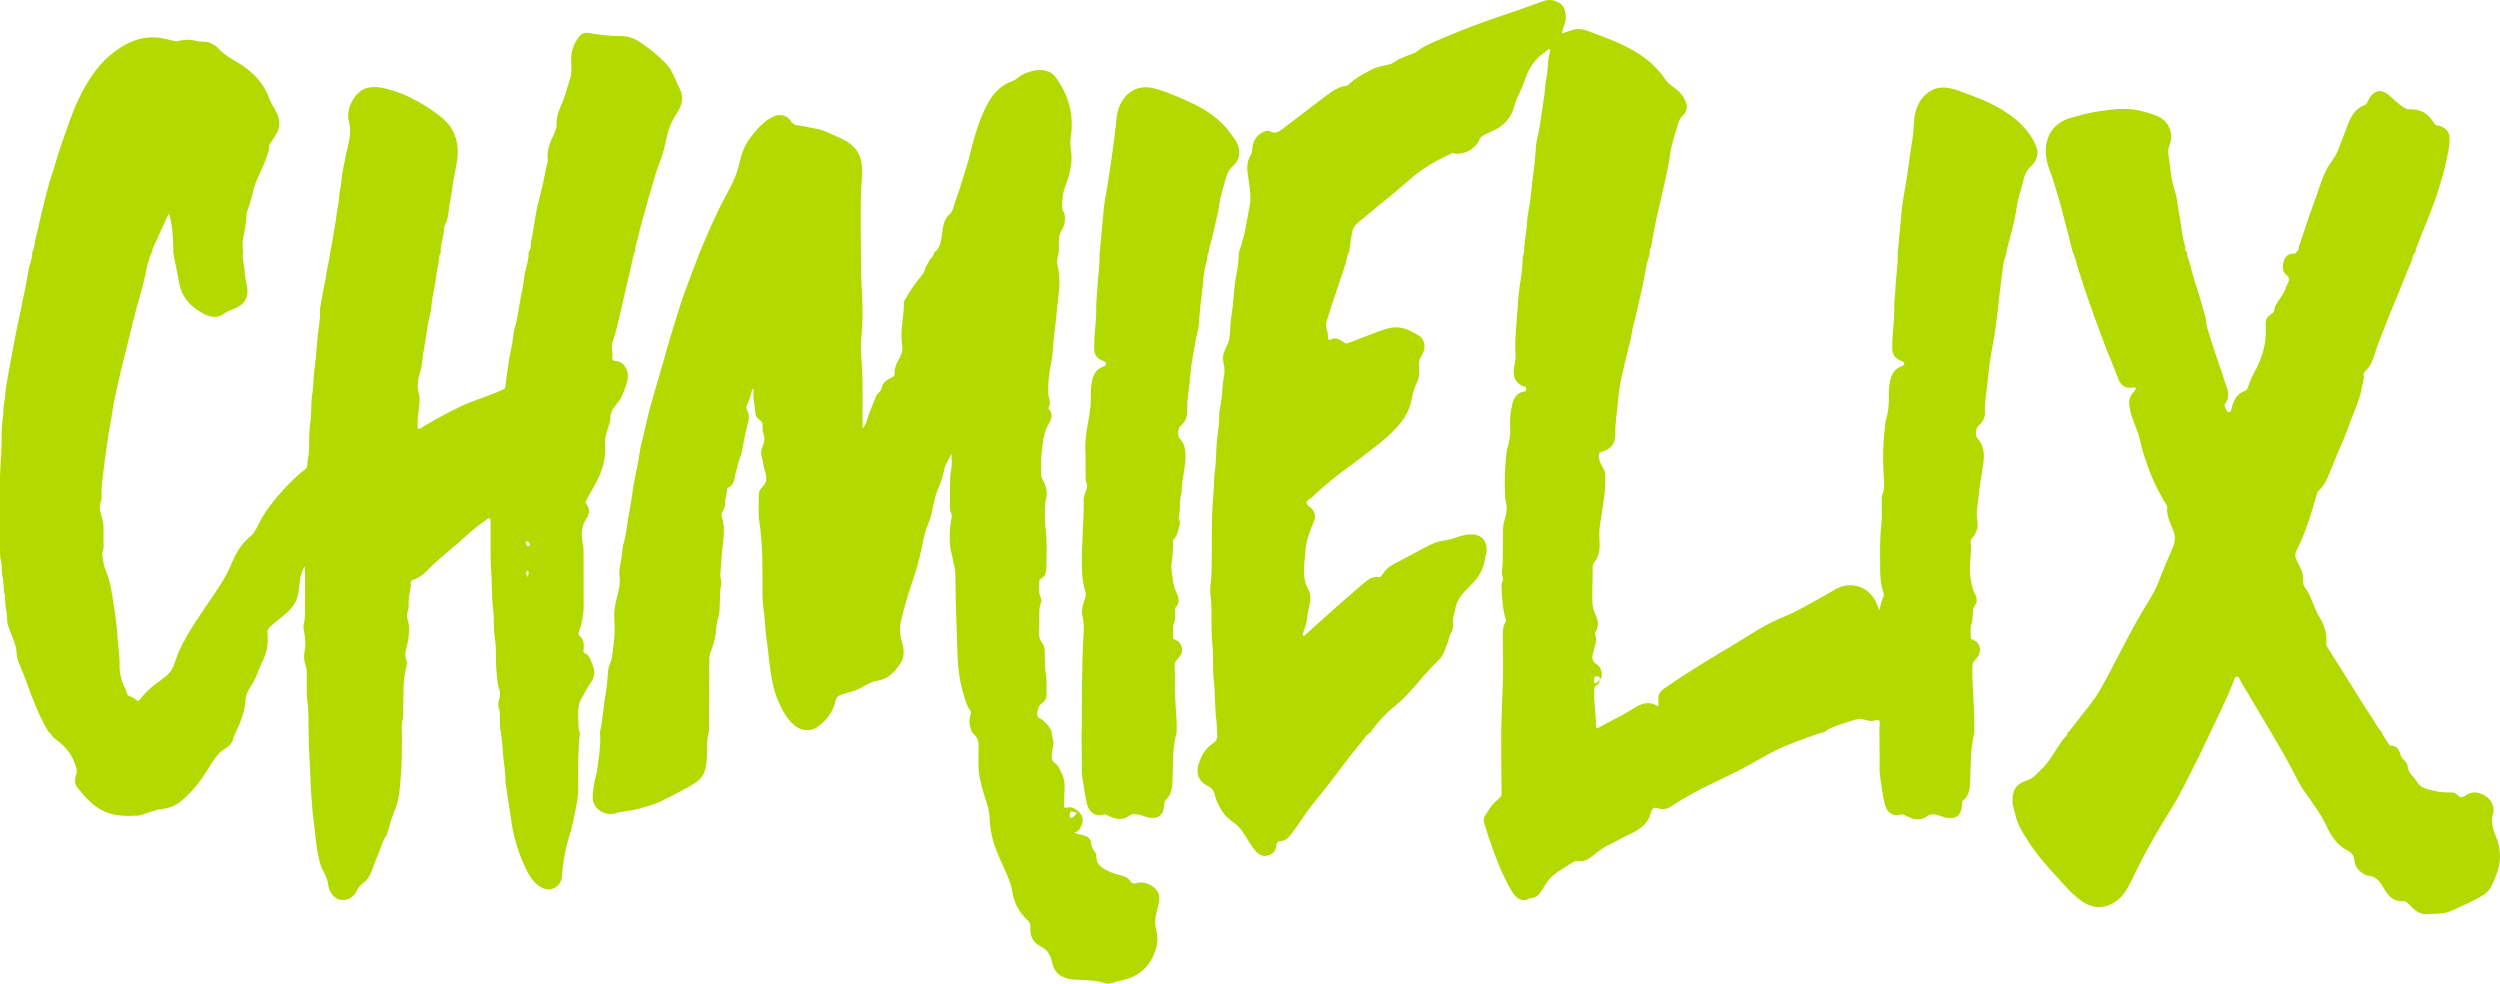 <svg width="122" height="48" viewBox="0 0 122 48" fill="none" xmlns="http://www.w3.org/2000/svg">
<g clip-path="url(#clip0_614_96)">
<path d="M60.47 12.303C60.555 12.007 60.653 11.714 60.724 11.416C60.822 10.996 60.873 10.568 60.966 10.145C61.066 9.7 61 9.253 60.937 8.801C60.88 8.393 60.773 7.958 61.044 7.554C61.142 7.41 61.091 7.2 61.152 7.017C61.257 6.706 61.45 6.508 61.741 6.401C61.809 6.374 61.912 6.374 61.975 6.408C62.208 6.535 62.383 6.452 62.572 6.306C63.224 5.8 63.887 5.304 64.544 4.803C64.825 4.59 65.099 4.367 65.439 4.243C65.495 4.223 65.546 4.199 65.602 4.204C65.727 4.214 65.795 4.148 65.883 4.062C66.172 3.786 66.538 3.617 66.885 3.422C67.164 3.263 67.474 3.211 67.785 3.148C67.963 3.111 68.107 2.967 68.276 2.884C68.533 2.757 68.811 2.684 69.07 2.561C69.183 2.508 69.254 2.422 69.351 2.363C69.821 2.082 70.331 1.894 70.83 1.684C71.416 1.437 72.013 1.215 72.609 1C73.223 0.777 73.851 0.589 74.462 0.359C74.75 0.252 75.041 0.152 75.329 0.049C75.627 -0.056 75.943 0.012 76.197 0.213C76.388 0.362 76.463 0.858 76.375 1.095C76.312 1.264 76.27 1.437 76.209 1.638C76.424 1.567 76.6 1.501 76.781 1.449C77.035 1.374 77.292 1.435 77.522 1.523C78.074 1.738 78.634 1.931 79.171 2.185C79.99 2.574 80.713 3.067 81.232 3.832C81.356 4.016 81.535 4.165 81.72 4.294C82.001 4.495 82.212 4.754 82.302 5.084C82.356 5.284 82.27 5.506 82.129 5.631C81.916 5.819 81.889 6.066 81.811 6.298C81.713 6.592 81.632 6.89 81.561 7.188C81.52 7.359 81.5 7.54 81.474 7.713C81.4 8.205 81.281 8.686 81.178 9.17C81.07 9.671 80.938 10.169 80.833 10.673C80.74 11.118 80.65 11.563 80.582 12.01C80.567 12.108 80.474 12.186 80.511 12.293C80.498 12.372 80.498 12.455 80.469 12.528C80.352 12.841 80.31 13.173 80.249 13.496C80.186 13.831 80.11 14.165 80.034 14.493C79.934 14.933 79.843 15.375 79.724 15.81C79.638 16.123 79.614 16.456 79.526 16.768C79.406 17.196 79.316 17.631 79.21 18.064C79.083 18.579 78.99 19.11 78.951 19.64C78.912 20.141 78.814 20.637 78.829 21.145C78.846 21.666 78.597 21.935 78.142 22.055C78.042 22.081 78.023 22.133 78.023 22.265C78.023 22.524 78.167 22.7 78.267 22.9C78.287 22.937 78.314 22.969 78.318 23.015C78.372 23.609 78.304 24.196 78.206 24.775C78.155 25.068 78.128 25.366 78.076 25.66C78.023 25.955 78.057 26.266 78.062 26.571C78.067 26.869 78.018 27.145 77.835 27.395C77.783 27.466 77.717 27.551 77.72 27.661C77.737 28.255 77.683 28.849 77.712 29.445C77.722 29.629 77.773 29.8 77.844 29.959C77.976 30.252 78.047 30.533 77.866 30.829C77.852 30.851 77.822 30.882 77.827 30.897C77.981 31.261 77.79 31.591 77.727 31.931C77.68 32.168 77.722 32.302 77.927 32.425C78.172 32.569 78.25 33.011 78.062 33.194C78.057 33.123 78.113 33.021 77.981 33.016C77.92 33.016 77.82 32.969 77.805 33.08C77.793 33.167 77.759 33.285 77.832 33.343C77.888 33.388 77.942 33.287 77.991 33.241C78.01 33.221 78.037 33.212 78.062 33.197C78.064 33.317 78.005 33.4 77.905 33.453C77.825 33.497 77.803 33.559 77.8 33.649C77.769 34.25 77.881 34.844 77.881 35.443C77.881 35.531 77.913 35.568 78.001 35.516C78.536 35.203 79.108 34.961 79.628 34.624C80.027 34.365 80.442 34.155 80.929 34.477C80.929 34.355 80.938 34.255 80.929 34.155C80.899 33.903 81.016 33.73 81.212 33.598C81.574 33.353 81.933 33.102 82.302 32.869C82.947 32.464 83.59 32.058 84.248 31.677C85.162 31.144 86.017 30.516 87.009 30.117C87.728 29.827 88.39 29.413 89.072 29.047C89.439 28.849 89.769 28.57 90.233 28.561C90.668 28.551 91.015 28.695 91.293 29.003C91.494 29.223 91.616 29.497 91.709 29.785C91.758 29.555 91.814 29.338 91.907 29.13C91.936 29.064 91.927 28.969 91.902 28.895C91.797 28.566 91.755 28.226 91.753 27.886C91.748 27.128 91.726 26.371 91.809 25.613C91.853 25.212 91.824 24.802 91.826 24.396C91.826 24.33 91.819 24.259 91.841 24.203C91.929 23.973 91.963 23.758 91.941 23.497C91.868 22.531 91.887 21.563 92.01 20.601C92.01 20.586 92.012 20.571 92.017 20.556C92.12 20.229 92.173 19.894 92.176 19.547C92.178 19.22 92.161 18.895 92.242 18.562C92.322 18.235 92.459 18.003 92.772 17.885C92.853 17.856 92.933 17.819 92.928 17.739C92.926 17.673 92.85 17.636 92.777 17.609C92.469 17.489 92.342 17.301 92.34 16.961C92.335 16.289 92.459 15.624 92.44 14.952C92.432 14.681 92.486 14.405 92.493 14.141C92.511 13.528 92.638 12.921 92.606 12.308C92.667 11.932 92.674 11.548 92.718 11.172C92.777 10.668 92.794 10.157 92.885 9.659C92.985 9.099 93.08 8.539 93.153 7.975C93.205 7.581 93.256 7.183 93.327 6.792C93.408 6.347 93.359 5.893 93.478 5.453C93.647 4.834 94.158 4.196 94.969 4.28C95.424 4.326 95.822 4.521 96.238 4.671C96.79 4.871 97.33 5.113 97.824 5.433C98.489 5.866 99.068 6.396 99.368 7.149C99.51 7.501 99.386 7.87 99.105 8.117C98.838 8.354 98.779 8.654 98.699 8.962C98.623 9.253 98.537 9.541 98.462 9.832C98.415 10.011 98.408 10.196 98.374 10.377C98.254 11.001 98.088 11.611 97.924 12.223C97.917 12.249 97.924 12.279 97.924 12.308C97.868 12.511 97.785 12.711 97.758 12.919C97.699 13.379 97.633 13.84 97.584 14.3C97.533 14.806 97.477 15.307 97.411 15.813C97.342 16.343 97.24 16.864 97.149 17.389C97.069 17.851 97.022 18.323 96.976 18.792C96.932 19.227 96.839 19.66 96.866 20.102C96.883 20.376 96.768 20.596 96.553 20.769C96.416 20.881 96.372 21.256 96.497 21.39C96.905 21.827 96.832 22.37 96.746 22.861C96.663 23.35 96.597 23.846 96.543 24.337C96.504 24.701 96.421 25.073 96.497 25.459C96.546 25.706 96.463 25.975 96.289 26.197C96.238 26.263 96.159 26.332 96.172 26.442C96.24 27.006 96.067 27.563 96.152 28.135C96.199 28.448 96.245 28.746 96.397 29.027C96.48 29.181 96.494 29.396 96.404 29.502C96.248 29.682 96.287 29.87 96.269 30.064C96.26 30.198 96.245 30.328 96.201 30.462C96.133 30.672 96.172 30.907 96.177 31.132C96.177 31.173 96.201 31.19 96.243 31.205C96.717 31.361 96.722 31.882 96.387 32.2C96.282 32.3 96.26 32.383 96.255 32.508C96.223 33.497 96.37 34.485 96.345 35.475C96.345 35.56 96.35 35.648 96.353 35.736C96.147 36.523 96.181 37.33 96.145 38.131C96.13 38.451 96.108 38.816 95.805 39.055C95.742 39.106 95.739 39.204 95.737 39.295C95.72 39.867 95.35 40.003 94.908 39.891C94.805 39.864 94.71 39.813 94.608 39.788C94.424 39.742 94.246 39.686 94.06 39.822C93.698 40.091 93.327 39.981 92.977 39.791C92.887 39.742 92.816 39.737 92.738 39.757C92.366 39.859 92.078 39.639 91.983 39.265C91.873 38.83 91.831 38.388 91.755 37.95C91.702 37.633 91.729 37.3 91.726 36.975C91.721 36.562 91.719 36.149 91.714 35.736C91.719 35.599 91.714 35.46 91.728 35.325C91.748 35.152 91.672 35.089 91.521 35.15C91.323 35.228 91.139 35.154 90.959 35.113C90.814 35.081 90.704 35.071 90.553 35.113C90.248 35.199 89.947 35.306 89.649 35.409C89.434 35.482 89.209 35.57 89.028 35.724C88.722 35.788 88.436 35.912 88.146 36.012C87.412 36.262 86.699 36.565 86.027 36.953C85.32 37.361 84.599 37.743 83.859 38.085C83.065 38.454 82.29 38.862 81.559 39.348C81.337 39.497 81.117 39.517 80.87 39.431C80.699 39.373 80.594 39.517 80.572 39.622C80.427 40.287 79.897 40.546 79.362 40.79C79.056 40.93 78.78 41.118 78.475 41.252C78.091 41.426 77.808 41.734 77.453 41.946C77.309 42.032 77.165 42.029 77.018 42.017C76.901 42.007 76.815 42.032 76.72 42.098C76.326 42.372 75.879 42.569 75.564 42.953C75.449 43.093 75.368 43.249 75.276 43.401C75.129 43.635 74.968 43.836 74.66 43.836C74.577 43.836 74.53 43.911 74.447 43.921C74.176 43.948 73.966 43.806 73.782 43.501C73.416 42.887 73.139 42.235 72.895 41.565C72.719 41.086 72.558 40.602 72.414 40.116C72.355 39.918 72.514 39.747 72.612 39.583C72.753 39.339 72.947 39.136 73.164 38.95C73.223 38.901 73.279 38.842 73.276 38.737C73.264 37.738 73.262 36.738 73.257 35.736C73.286 35.066 73.284 34.397 73.323 33.725C73.374 32.85 73.338 31.97 73.34 31.095C73.34 30.838 73.318 30.577 73.477 30.35C73.501 30.315 73.499 30.296 73.487 30.257C73.32 29.712 73.298 29.15 73.274 28.585C73.267 28.441 73.382 28.309 73.333 28.165C73.249 27.918 73.33 27.673 73.333 27.429C73.342 26.894 73.342 26.356 73.35 25.818C73.35 25.684 73.367 25.555 73.411 25.42C73.484 25.185 73.55 24.944 73.521 24.684C73.504 24.528 73.455 24.374 73.45 24.22C73.416 23.477 73.43 22.734 73.531 21.996C73.531 21.981 73.531 21.967 73.538 21.952C73.648 21.602 73.719 21.248 73.697 20.879C73.675 20.495 73.702 20.114 73.794 19.745C73.868 19.454 73.997 19.18 74.342 19.114C74.42 19.1 74.479 19.095 74.481 18.992C74.481 18.89 74.437 18.863 74.342 18.843C74.098 18.792 73.885 18.503 73.87 18.257C73.851 17.932 73.98 17.621 73.958 17.294C73.904 16.5 74.027 15.708 74.068 14.916C74.083 14.635 74.105 14.344 74.147 14.06C74.217 13.586 74.3 13.114 74.308 12.636C74.308 12.528 74.34 12.428 74.369 12.328C74.374 11.924 74.457 11.528 74.498 11.13C74.525 10.861 74.53 10.583 74.586 10.319C74.701 9.771 74.731 9.216 74.802 8.664C74.855 8.253 74.911 7.838 74.933 7.422C74.946 7.193 74.968 6.948 75.024 6.723C75.129 6.31 75.178 5.885 75.241 5.467C75.288 5.174 75.334 4.873 75.373 4.578C75.405 4.336 75.4 4.089 75.456 3.854C75.566 3.409 75.491 2.94 75.65 2.503C75.659 2.476 75.645 2.417 75.625 2.405C75.591 2.385 75.557 2.403 75.517 2.437C75.359 2.581 75.168 2.691 75.026 2.85C74.838 3.058 74.667 3.275 74.552 3.544C74.403 3.896 74.296 4.265 74.122 4.602C74.014 4.81 73.941 5.022 73.88 5.24C73.772 5.621 73.56 5.917 73.245 6.156C72.966 6.369 72.624 6.457 72.333 6.645C72.269 6.687 72.233 6.711 72.206 6.787C72.032 7.269 71.394 7.603 70.901 7.476C70.854 7.464 70.842 7.488 70.813 7.501C70.339 7.721 69.872 7.96 69.447 8.253C68.946 8.596 68.506 9.023 68.037 9.412C67.553 9.813 67.056 10.199 66.58 10.612C66.37 10.793 66.103 10.932 66.015 11.228C65.91 11.585 65.896 11.954 65.842 12.318C65.766 12.318 65.778 12.379 65.769 12.428C65.703 12.716 65.629 13.002 65.531 13.281C65.399 13.652 65.28 14.026 65.155 14.4C65.047 14.725 64.925 15.048 64.835 15.38C64.779 15.59 64.656 15.798 64.73 16.028C64.779 16.179 64.815 16.328 64.803 16.49C64.796 16.59 64.869 16.607 64.93 16.573C65.184 16.426 65.382 16.578 65.57 16.702C65.649 16.754 65.715 16.773 65.786 16.746C66.279 16.561 66.77 16.358 67.267 16.177C67.494 16.094 67.724 16.011 67.966 15.981C68.45 15.925 68.853 16.143 69.241 16.38C69.505 16.541 69.601 16.93 69.439 17.228C69.337 17.416 69.215 17.587 69.241 17.834C69.268 18.086 69.288 18.347 69.171 18.599C69.051 18.858 68.951 19.129 68.902 19.415C68.821 19.892 68.623 20.314 68.315 20.681C67.953 21.111 67.533 21.48 67.086 21.82C66.714 22.099 66.355 22.397 65.974 22.666C65.355 23.103 64.776 23.587 64.207 24.088C64.124 24.161 64.058 24.262 63.96 24.318C63.703 24.462 63.694 24.589 63.928 24.75C64.133 24.89 64.229 25.171 64.138 25.396C63.943 25.872 63.735 26.366 63.706 26.864C63.669 27.495 63.505 28.152 63.847 28.773C64.082 29.198 63.835 29.641 63.801 30.073C63.779 30.352 63.686 30.626 63.591 30.892C63.576 30.929 63.554 30.997 63.62 31.024C63.676 31.046 63.691 30.985 63.72 30.958C64.676 30.103 65.624 29.24 66.607 28.414C66.802 28.248 66.99 28.125 67.254 28.165C67.335 28.177 67.384 28.16 67.438 28.069C67.57 27.852 67.746 27.669 67.98 27.546C68.376 27.343 68.762 27.128 69.156 26.921C69.549 26.715 69.923 26.478 70.375 26.39C70.546 26.356 70.727 26.341 70.901 26.283C71.209 26.18 71.519 26.053 71.859 26.078C72.409 26.117 72.594 26.517 72.541 26.96C72.529 27.053 72.485 27.145 72.47 27.248C72.411 27.661 72.255 28.028 71.971 28.343C71.588 28.773 71.091 29.13 71.008 29.765C70.981 29.976 70.862 30.169 70.903 30.394C70.938 30.574 70.889 30.75 70.798 30.909C70.715 31.053 70.7 31.215 70.642 31.366C70.529 31.66 70.454 31.97 70.216 32.205C69.874 32.542 69.544 32.891 69.234 33.263C68.899 33.661 68.557 34.05 68.147 34.387C67.677 34.773 67.24 35.213 66.893 35.726C66.66 35.863 66.538 36.103 66.372 36.298C65.971 36.767 65.602 37.264 65.231 37.757C64.864 38.244 64.485 38.723 64.099 39.194C63.694 39.688 63.373 40.243 62.98 40.746C62.855 40.908 62.701 41.04 62.474 41.049C62.337 41.057 62.288 41.159 62.281 41.286C62.269 41.514 62.115 41.66 61.931 41.729C61.709 41.809 61.492 41.766 61.313 41.57C61.01 41.238 60.824 40.827 60.553 40.473C60.404 40.279 60.213 40.148 60.028 40.006C59.722 39.774 59.546 39.458 59.39 39.116C59.282 38.882 59.297 38.581 59.047 38.417C58.938 38.346 58.815 38.29 58.715 38.209C58.432 37.98 58.378 37.616 58.5 37.261C58.632 36.877 58.818 36.523 59.15 36.31C59.399 36.152 59.434 35.978 59.392 35.734C59.397 35.46 59.36 35.191 59.333 34.92C59.28 34.377 59.304 33.827 59.241 33.28C59.167 32.666 59.228 32.043 59.162 31.422C59.074 30.599 59.175 29.763 59.065 28.934C59.03 28.673 59.101 28.404 59.114 28.143C59.167 26.772 59.084 25.396 59.221 24.024C59.255 23.682 59.231 23.338 59.285 22.993C59.355 22.512 59.338 22.018 59.382 21.529C59.424 21.079 59.526 20.632 59.495 20.175C59.495 20.161 59.495 20.146 59.5 20.131C59.585 19.711 59.641 19.286 59.663 18.858C59.671 18.716 59.685 18.577 59.717 18.435C59.766 18.213 59.771 17.971 59.712 17.746C59.668 17.572 59.666 17.426 59.715 17.25C59.764 17.076 59.856 16.93 59.92 16.766C60.067 16.377 60.013 15.959 60.074 15.559C60.13 15.187 60.177 14.806 60.208 14.427C60.23 14.18 60.243 13.928 60.287 13.681C60.367 13.232 60.463 12.785 60.448 12.323L60.47 12.303Z" fill="#B3DA00"/>
<path d="M11.517 35.712C11.47 35.79 11.429 35.868 11.409 35.959C11.358 36.191 11.233 36.386 11.025 36.506C10.647 36.724 10.429 37.08 10.214 37.432C9.857 38.017 9.454 38.562 8.936 39.011C8.66 39.251 8.347 39.429 7.963 39.471C7.601 39.507 7.264 39.647 6.922 39.759C6.868 39.776 6.817 39.798 6.758 39.801C6.23 39.823 5.707 39.84 5.199 39.642C4.798 39.485 4.48 39.224 4.19 38.921C4.06 38.789 3.957 38.63 3.83 38.498C3.627 38.285 3.63 38.051 3.723 37.794C3.801 37.577 3.691 37.376 3.62 37.185C3.434 36.692 3.08 36.33 2.655 36.029C2.535 35.946 2.498 35.783 2.364 35.709C1.997 35.096 1.719 34.443 1.472 33.771C1.342 33.417 1.213 33.062 1.071 32.711C0.961 32.439 0.819 32.168 0.81 31.867C0.802 31.62 0.722 31.398 0.641 31.176C0.538 30.89 0.394 30.619 0.35 30.313C0.357 30.144 0.343 29.978 0.311 29.812C0.311 29.812 0.304 29.812 0.301 29.809C0.301 29.819 0.301 29.831 0.304 29.841C0.289 29.709 0.277 29.575 0.262 29.443C0.252 29.277 0.24 29.108 0.23 28.942C0.225 28.944 0.221 28.949 0.213 28.952C0.218 28.957 0.225 28.959 0.225 28.964C0.225 28.976 0.223 28.986 0.221 28.998C0.167 28.859 0.201 28.712 0.172 28.57C0.162 28.434 0.15 28.294 0.14 28.157C0.135 28.157 0.128 28.165 0.125 28.162C0.111 28.138 0.15 28.148 0.135 28.172C0.13 28.182 0.133 28.194 0.133 28.204C0.081 28.069 0.113 27.923 0.086 27.786C0.098 27.627 0.069 27.473 0.04 27.319C0.04 27.312 0.052 27.302 0.057 27.295C0.052 27.3 0.047 27.302 0.04 27.307C0.064 27.322 0.057 27.341 0.045 27.358C-0.012 27.216 0.023 27.062 -0.004 26.918C-0.004 25.875 -0.004 24.834 -0.004 23.79C-0.019 23.069 0.062 22.353 0.079 21.634C0.086 21.253 0.059 20.869 0.133 20.491C0.133 20.505 0.128 20.522 0.125 20.537C0.125 20.53 0.12 20.525 0.12 20.517C0.145 20.332 0.179 20.148 0.167 19.96C0.181 19.831 0.194 19.701 0.208 19.569C0.211 19.579 0.216 19.591 0.218 19.601C0.218 19.594 0.218 19.586 0.221 19.579C0.233 19.474 0.243 19.369 0.255 19.261C0.272 18.961 0.338 18.667 0.387 18.372C0.453 17.973 0.528 17.575 0.602 17.179C0.67 16.817 0.731 16.451 0.812 16.094C0.922 15.598 1.015 15.099 1.12 14.603C1.196 14.244 1.274 13.882 1.335 13.52C1.364 13.357 1.379 13.183 1.425 13.019C1.494 12.782 1.594 12.553 1.57 12.296C1.704 12.1 1.677 11.861 1.736 11.646C1.86 11.179 1.948 10.7 2.068 10.231C2.139 9.952 2.21 9.671 2.278 9.392C2.364 9.04 2.469 8.693 2.586 8.351C2.691 8.048 2.765 7.733 2.87 7.427C3.038 6.926 3.21 6.425 3.39 5.927C3.569 5.431 3.767 4.944 4.014 4.48C4.412 3.73 4.893 3.038 5.585 2.525C6.079 2.158 6.612 1.882 7.249 1.828C7.672 1.794 8.066 1.892 8.462 1.99C8.55 2.012 8.635 2.024 8.716 2.002C9.009 1.919 9.297 1.921 9.591 2.002C9.803 2.058 10.028 1.997 10.248 2.092C10.407 2.161 10.539 2.234 10.656 2.364C10.964 2.708 11.382 2.906 11.761 3.15C12.387 3.554 12.878 4.087 13.127 4.776C13.23 5.057 13.399 5.282 13.518 5.543C13.687 5.91 13.665 6.237 13.46 6.577C13.374 6.719 13.286 6.858 13.191 6.992C13.11 7.11 13.137 7.261 13.1 7.396C12.959 7.916 12.697 8.381 12.494 8.874C12.401 9.102 12.355 9.346 12.287 9.583C12.218 9.818 12.164 10.06 12.074 10.287C12.044 10.363 12.023 10.436 12.023 10.509C12.018 10.876 11.947 11.23 11.871 11.587C11.822 11.819 11.839 12.064 11.859 12.303C11.807 12.616 11.922 12.914 11.937 13.22C11.949 13.476 12.013 13.728 12.054 13.98C12.135 14.464 11.998 14.794 11.546 15.011C11.331 15.114 11.104 15.18 10.903 15.322C10.615 15.527 10.292 15.49 9.989 15.339C9.339 15.014 8.862 14.52 8.74 13.787C8.657 13.288 8.53 12.802 8.454 12.303C8.479 11.643 8.354 10.585 8.234 10.431C8.058 10.812 7.87 11.189 7.709 11.577C7.611 11.817 7.46 12.037 7.411 12.298C7.225 12.677 7.157 13.09 7.073 13.496C6.993 13.892 6.868 14.275 6.766 14.664C6.665 15.045 6.555 15.427 6.462 15.808C6.365 16.214 6.269 16.622 6.167 17.025C6.025 17.573 5.891 18.12 5.766 18.67C5.671 19.098 5.57 19.528 5.504 19.96C5.424 20.495 5.311 21.023 5.243 21.559C5.192 21.969 5.111 22.377 5.074 22.788C5.033 23.238 4.928 23.685 4.959 24.142C4.969 24.274 4.955 24.408 4.906 24.543C4.857 24.68 4.857 24.846 4.901 24.995C4.974 25.247 5.052 25.496 5.055 25.762C5.055 26.053 5.043 26.344 5.06 26.632C5.069 26.796 4.967 26.94 4.989 27.094C5.028 27.346 5.06 27.608 5.16 27.837C5.402 28.399 5.468 28.998 5.561 29.59C5.639 30.073 5.7 30.567 5.732 31.058C5.763 31.518 5.844 31.975 5.834 32.437C5.825 32.852 5.925 33.243 6.115 33.605C6.184 33.732 6.155 33.933 6.35 33.986C6.47 34.018 6.568 34.087 6.66 34.165C6.734 34.228 6.753 34.218 6.824 34.13C7.054 33.845 7.313 33.586 7.614 33.361C7.917 33.136 8.261 32.94 8.43 32.579C8.555 32.312 8.623 32.019 8.748 31.75C9.212 30.75 9.869 29.871 10.476 28.959C10.759 28.531 11.05 28.106 11.243 27.63C11.47 27.067 11.746 26.544 12.235 26.161C12.34 26.078 12.409 25.965 12.48 25.845C12.646 25.555 12.773 25.244 12.971 24.966C13.482 24.242 14.063 23.59 14.738 23.018C14.833 22.937 14.987 22.876 14.987 22.749C14.987 22.514 15.058 22.297 15.073 22.067C15.1 21.585 15.068 21.107 15.143 20.62C15.217 20.148 15.161 19.657 15.246 19.178C15.297 18.89 15.285 18.594 15.317 18.301C15.388 17.69 15.449 17.076 15.5 16.46C15.537 16.016 15.645 15.578 15.613 15.129C15.613 15.107 15.613 15.085 15.618 15.062C15.701 14.603 15.772 14.139 15.874 13.682C15.923 13.464 15.935 13.244 15.984 13.029C16.038 12.787 16.097 12.548 16.116 12.301C16.221 11.844 16.27 11.379 16.361 10.92C16.41 10.671 16.422 10.409 16.476 10.157C16.549 9.815 16.544 9.466 16.622 9.121C16.681 8.867 16.669 8.596 16.725 8.334C16.808 7.948 16.874 7.557 16.969 7.173C17.074 6.75 17.143 6.328 17.02 5.888C16.866 5.333 17.302 4.487 17.842 4.314C18.137 4.218 18.462 4.238 18.765 4.311C19.176 4.409 19.577 4.541 19.958 4.727C20.562 5.025 21.141 5.377 21.645 5.814C22.043 6.161 22.282 6.631 22.329 7.198C22.373 7.713 22.241 8.188 22.148 8.676C22.116 8.843 22.092 9.016 22.072 9.18C22.041 9.441 21.982 9.703 21.943 9.962C21.891 10.294 21.887 10.639 21.728 10.952C21.647 11.108 21.666 11.301 21.635 11.475C21.586 11.746 21.476 12.015 21.522 12.301C21.495 12.359 21.451 12.416 21.447 12.474C21.415 12.836 21.315 13.19 21.276 13.547C21.229 13.973 21.112 14.386 21.065 14.813C21.046 14.999 21.034 15.199 20.982 15.383C20.863 15.808 20.826 16.248 20.75 16.68C20.706 16.932 20.662 17.189 20.623 17.441C20.594 17.629 20.596 17.827 20.537 18.01C20.445 18.311 20.369 18.609 20.383 18.929C20.393 19.11 20.469 19.271 20.476 19.457C20.491 19.892 20.349 20.312 20.383 20.747C20.388 20.806 20.344 20.887 20.43 20.918C20.486 20.94 20.53 20.891 20.579 20.862C21.178 20.505 21.786 20.168 22.414 19.863C23.108 19.528 23.856 19.332 24.553 19.007C24.624 18.975 24.658 18.946 24.663 18.873C24.697 18.496 24.763 18.125 24.814 17.751C24.868 17.355 24.966 16.969 25.025 16.575C25.052 16.395 25.056 16.204 25.113 16.028C25.225 15.676 25.276 15.309 25.335 14.95C25.398 14.557 25.491 14.168 25.552 13.774C25.579 13.594 25.592 13.405 25.636 13.227C25.711 12.924 25.812 12.626 25.792 12.308C25.948 12.132 25.885 11.898 25.934 11.695C25.99 11.458 26.024 11.203 26.063 10.959C26.127 10.578 26.183 10.194 26.286 9.818C26.366 9.529 26.432 9.229 26.501 8.935C26.584 8.591 26.623 8.239 26.723 7.902C26.735 7.86 26.735 7.814 26.73 7.772C26.672 7.322 26.858 6.934 27.034 6.54C27.099 6.394 27.173 6.23 27.163 6.078C27.139 5.634 27.334 5.265 27.493 4.873C27.615 4.568 27.681 4.243 27.796 3.935C27.933 3.568 27.869 3.194 27.874 2.825C27.879 2.454 28.011 2.136 28.224 1.838C28.361 1.645 28.52 1.569 28.754 1.613C29.287 1.713 29.829 1.757 30.367 1.765C30.702 1.77 30.973 1.887 31.235 2.058C31.697 2.361 32.124 2.711 32.506 3.109C32.743 3.358 32.882 3.683 33.014 4.001C33.065 4.121 33.131 4.236 33.185 4.353C33.373 4.771 33.283 5.147 33.034 5.516C32.743 5.946 32.579 6.428 32.481 6.941C32.401 7.366 32.247 7.775 32.097 8.183C31.978 8.51 31.892 8.85 31.792 9.185C31.714 9.446 31.628 9.705 31.565 9.969C31.506 10.216 31.43 10.458 31.359 10.7C31.271 11.01 31.196 11.326 31.122 11.639C31.071 11.856 30.966 12.071 31.003 12.308C30.976 12.316 30.944 12.318 30.937 12.355C30.834 12.875 30.702 13.388 30.585 13.906C30.489 14.334 30.387 14.762 30.289 15.19C30.169 15.703 30.062 16.221 29.883 16.722C29.803 16.947 29.925 17.179 29.883 17.409C29.856 17.555 29.903 17.614 30.062 17.619C30.311 17.626 30.489 17.824 30.582 18.044C30.685 18.284 30.641 18.496 30.572 18.724C30.462 19.08 30.345 19.43 30.088 19.718C29.903 19.926 29.768 20.168 29.785 20.466C29.79 20.542 29.754 20.615 29.734 20.689C29.644 21.021 29.492 21.336 29.526 21.703C29.57 22.204 29.468 22.693 29.275 23.162C29.099 23.592 28.835 23.976 28.625 24.389C28.581 24.477 28.556 24.518 28.625 24.606C28.791 24.824 28.774 25.061 28.63 25.283C28.446 25.562 28.373 25.853 28.392 26.19C28.405 26.422 28.478 26.64 28.478 26.872C28.478 27.771 28.48 28.671 28.483 29.57C28.483 30.022 28.38 30.457 28.243 30.883C28.226 30.939 28.219 30.988 28.28 31.034C28.493 31.19 28.497 31.418 28.485 31.652C28.48 31.728 28.446 31.84 28.529 31.872C28.754 31.958 28.813 32.173 28.881 32.351C28.972 32.586 29.069 32.825 28.942 33.111C28.854 33.309 28.713 33.461 28.617 33.651C28.48 33.928 28.275 34.189 28.236 34.49C28.185 34.866 28.233 35.257 28.243 35.641C28.243 35.67 28.282 35.7 28.304 35.729C28.202 36.614 28.204 37.501 28.219 38.39C28.229 38.957 28.087 39.5 27.977 40.052C27.874 40.558 27.689 41.04 27.588 41.546C27.51 41.946 27.447 42.342 27.425 42.751C27.398 43.237 26.897 43.574 26.418 43.308C26 43.075 25.802 42.682 25.609 42.279C25.389 41.824 25.237 41.345 25.105 40.861C25.01 40.514 24.968 40.153 24.912 39.796C24.827 39.263 24.748 38.728 24.668 38.192C24.665 38.17 24.66 38.148 24.663 38.126C24.68 37.679 24.577 37.239 24.548 36.794C24.526 36.44 24.494 36.081 24.443 35.726C24.399 35.563 24.396 35.392 24.392 35.223C24.384 35.02 24.423 34.812 24.357 34.619C24.304 34.461 24.301 34.316 24.352 34.16C24.404 33.999 24.428 33.81 24.37 33.669C24.265 33.414 24.277 33.146 24.242 32.891C24.167 32.307 24.247 31.713 24.147 31.122C24.071 30.677 24.125 30.22 24.067 29.766C23.988 29.167 24.018 28.558 23.976 27.955C23.918 27.131 23.949 26.302 23.939 25.476C23.939 25.418 23.971 25.344 23.893 25.303C23.812 25.261 23.778 25.337 23.729 25.369C23.297 25.657 22.91 26.004 22.527 26.349C21.957 26.86 21.337 27.317 20.811 27.879C20.657 28.043 20.464 28.165 20.254 28.262C20.181 28.297 20.034 28.311 20.044 28.443C20.068 28.741 19.941 29.023 19.944 29.318C19.944 29.511 19.958 29.704 19.88 29.895C19.841 29.99 19.848 30.113 19.885 30.218C20 30.55 19.968 30.897 19.922 31.225C19.87 31.577 19.677 31.909 19.853 32.276C19.875 32.322 19.863 32.393 19.848 32.447C19.733 32.886 19.689 33.331 19.687 33.783C19.687 34.13 19.682 34.48 19.675 34.827C19.67 35.128 19.56 35.421 19.616 35.726C19.606 36.342 19.623 36.961 19.577 37.574C19.523 38.251 19.526 38.945 19.247 39.588C19.093 39.945 19.005 40.319 18.893 40.688C18.861 40.79 18.773 40.876 18.731 40.979C18.524 41.502 18.318 42.027 18.118 42.555C18.032 42.777 17.898 42.973 17.71 43.102C17.575 43.198 17.49 43.31 17.424 43.447C17.258 43.797 16.94 43.982 16.573 43.907C16.348 43.86 16.058 43.547 16.028 43.232C16.001 42.963 15.901 42.733 15.774 42.504C15.627 42.237 15.566 41.932 15.51 41.641C15.408 41.115 15.376 40.578 15.305 40.047C15.205 39.297 15.175 38.544 15.141 37.789C15.112 37.105 15.065 36.418 15.06 35.734C15.046 35.238 15.073 34.744 15.004 34.245C14.938 33.761 14.98 33.261 14.97 32.769C14.97 32.679 14.948 32.591 14.921 32.5C14.867 32.315 14.811 32.102 14.848 31.919C14.919 31.572 14.914 31.227 14.853 30.892C14.823 30.733 14.784 30.567 14.826 30.428C14.904 30.162 14.88 29.898 14.884 29.634C14.892 29.054 14.887 28.473 14.884 27.893C14.884 27.818 14.877 27.744 14.87 27.637C14.606 28.062 14.635 28.517 14.559 28.942C14.511 29.211 14.408 29.438 14.242 29.643C13.941 30.017 13.518 30.257 13.183 30.594C13.113 30.665 13.039 30.733 13.052 30.848C13.103 31.347 13.039 31.823 12.809 32.28C12.609 32.679 12.502 33.119 12.24 33.493C12.123 33.661 12.023 33.84 11.991 34.067C11.966 34.255 11.961 34.453 11.915 34.639C11.817 35.018 11.69 35.387 11.499 35.729L11.517 35.712ZM25.86 26.554C25.841 26.505 25.804 26.442 25.733 26.422C25.694 26.41 25.636 26.439 25.658 26.495C25.68 26.557 25.687 26.645 25.775 26.654C25.816 26.659 25.86 26.635 25.86 26.557V26.554ZM25.768 27.835C25.562 27.957 25.729 28.06 25.758 28.167C25.78 28.057 25.819 27.947 25.768 27.835Z" fill="#B3DA00"/>
<path d="M34.595 35.709C34.458 36.159 34.524 36.626 34.488 37.083C34.471 37.29 34.446 37.503 34.363 37.701C34.216 38.053 33.908 38.231 33.6 38.402C33.134 38.659 32.662 38.911 32.178 39.136C31.863 39.282 31.518 39.363 31.183 39.461C30.8 39.571 30.399 39.578 30.013 39.693C29.514 39.842 28.92 39.461 28.925 38.913C28.927 38.547 28.984 38.195 29.086 37.845C29.133 37.684 29.15 37.508 29.172 37.344C29.248 36.804 29.326 36.259 29.277 35.712C29.414 35.186 29.428 34.641 29.517 34.108C29.573 33.773 29.622 33.429 29.648 33.084C29.666 32.876 29.658 32.642 29.744 32.454C29.91 32.092 29.903 31.706 29.956 31.332C30.013 30.933 29.995 30.52 29.974 30.117C29.959 29.817 30.013 29.523 30.086 29.245C30.181 28.876 30.277 28.514 30.233 28.13C30.191 27.773 30.303 27.431 30.348 27.084C30.369 26.903 30.377 26.713 30.428 26.537C30.55 26.126 30.587 25.701 30.658 25.283C30.731 24.848 30.819 24.415 30.873 23.975C30.892 23.812 30.919 23.638 30.954 23.472C31.034 23.054 31.13 22.641 31.193 22.221C31.225 22.008 31.259 21.791 31.313 21.593C31.43 21.162 31.518 20.727 31.621 20.297C31.733 19.823 31.88 19.359 32.009 18.89C32.134 18.437 32.278 17.988 32.405 17.535C32.53 17.088 32.65 16.634 32.791 16.194C33.009 15.512 33.2 14.823 33.454 14.151C33.686 13.535 33.911 12.919 34.15 12.305C34.549 11.362 34.945 10.416 35.441 9.517C35.697 9.052 35.939 8.571 36.059 8.053C36.167 7.579 36.306 7.122 36.602 6.738C36.932 6.31 37.279 5.88 37.802 5.663C38.09 5.543 38.44 5.653 38.596 5.912C38.672 6.037 38.777 6.103 38.901 6.112C39.209 6.134 39.503 6.232 39.803 6.276C40.189 6.332 40.517 6.525 40.861 6.674C41.096 6.775 41.336 6.887 41.541 7.061C41.781 7.261 41.932 7.503 42.008 7.799C42.127 8.268 42.054 8.737 42.027 9.211C41.993 9.876 42.005 10.543 42.003 11.21C42.003 11.572 42.01 11.934 42.013 12.298C42.017 12.938 42.025 13.579 42.062 14.222C42.103 14.974 42.115 15.734 42.03 16.494C41.978 16.956 42.039 17.428 42.064 17.895C42.113 18.828 42.088 19.764 42.093 20.701C42.093 20.769 42.079 20.84 42.142 20.911C42.142 20.796 42.233 20.727 42.264 20.627C42.396 20.19 42.58 19.774 42.746 19.349C42.807 19.19 42.998 19.1 43.02 18.958C43.073 18.635 43.306 18.52 43.547 18.406C43.628 18.366 43.657 18.327 43.655 18.247C43.645 17.997 43.733 17.76 43.848 17.558C43.983 17.323 44.071 17.132 44.022 16.832C43.907 16.145 44.129 15.456 44.105 14.762C44.105 14.73 44.122 14.693 44.139 14.664C44.369 14.27 44.608 13.882 44.906 13.535C45.002 13.425 45.094 13.315 45.129 13.183C45.173 13.014 45.263 12.877 45.344 12.728C45.42 12.586 45.583 12.498 45.586 12.318C45.774 12.203 45.859 11.997 45.904 11.812C45.952 11.609 45.979 11.391 46.006 11.179C46.045 10.895 46.128 10.639 46.348 10.443C46.527 10.284 46.539 10.05 46.612 9.847C46.766 9.421 46.908 8.989 47.035 8.556C47.133 8.221 47.25 7.892 47.331 7.549C47.441 7.083 47.563 6.618 47.724 6.161C47.878 5.731 48.039 5.308 48.279 4.917C48.55 4.472 48.912 4.125 49.408 3.954C49.611 3.886 49.728 3.717 49.912 3.634C50.33 3.446 50.752 3.319 51.205 3.509C51.405 3.593 51.515 3.766 51.632 3.94C52.206 4.785 52.407 5.721 52.251 6.716C52.194 7.08 52.299 7.412 52.292 7.762C52.282 8.168 52.185 8.542 52.045 8.913C51.889 9.329 51.794 9.756 51.842 10.206C51.852 10.299 51.928 10.34 51.945 10.428C52.006 10.736 51.95 11.017 51.789 11.279C51.674 11.465 51.671 11.668 51.674 11.873C51.674 12.017 51.674 12.164 51.674 12.308C51.61 12.516 51.554 12.731 51.608 12.943C51.74 13.459 51.706 13.984 51.647 14.493C51.598 14.911 51.561 15.331 51.515 15.749C51.471 16.133 51.417 16.519 51.388 16.905C51.371 17.145 51.363 17.394 51.312 17.628C51.2 18.142 51.139 18.657 51.153 19.185C51.16 19.42 51.327 19.65 51.165 19.889C51.146 19.916 51.18 19.953 51.205 19.982C51.38 20.207 51.322 20.441 51.192 20.654C50.904 21.131 50.882 21.666 50.823 22.191C50.789 22.507 50.809 22.829 50.806 23.147C50.806 23.233 50.823 23.303 50.87 23.386C51.041 23.677 51.134 24.007 51.048 24.332C50.989 24.557 50.994 24.772 50.992 24.992C50.987 25.351 51.016 25.708 51.048 26.067C51.094 26.578 51.072 27.096 51.065 27.612C51.06 27.866 51.05 28.133 50.76 28.26C50.74 28.27 50.721 28.306 50.721 28.331C50.713 28.582 50.664 28.844 50.762 29.083C50.821 29.223 50.826 29.364 50.782 29.482C50.725 29.631 50.721 29.777 50.716 29.927C50.708 30.239 50.716 30.55 50.703 30.863C50.694 31.051 50.735 31.21 50.848 31.361C50.914 31.449 50.97 31.554 50.975 31.669C50.994 32.092 50.975 32.517 51.048 32.94C51.099 33.243 51.06 33.563 51.072 33.874C51.08 34.089 50.98 34.238 50.809 34.348C50.667 34.438 50.567 34.824 50.645 34.976C50.657 34.998 50.684 35.013 50.708 35.027C50.999 35.186 51.197 35.428 51.334 35.724C51.297 35.922 51.425 36.095 51.407 36.293C51.39 36.513 51.307 36.726 51.327 36.953C51.337 37.063 51.344 37.139 51.456 37.217C51.659 37.361 51.752 37.601 51.85 37.825C52.016 38.207 51.938 38.605 51.933 38.996C51.933 39.096 51.925 39.199 51.925 39.299C51.925 39.407 51.933 39.446 52.082 39.409C52.326 39.351 52.539 39.497 52.698 39.671C52.847 39.832 52.871 40.057 52.783 40.255C52.72 40.399 52.664 40.58 52.412 40.646C52.61 40.695 52.749 40.724 52.888 40.766C53.089 40.827 53.24 40.934 53.248 41.171C53.253 41.286 53.321 41.379 53.367 41.482C53.411 41.575 53.509 41.645 53.504 41.755C53.477 42.23 53.832 42.393 54.172 42.547C54.379 42.643 54.611 42.689 54.834 42.76C54.985 42.809 55.086 42.892 55.169 43.014C55.23 43.107 55.318 43.144 55.428 43.105C55.782 42.982 56.246 43.151 56.464 43.476C56.613 43.696 56.586 43.935 56.528 44.17C56.44 44.522 56.322 44.877 56.398 45.241C56.449 45.487 56.505 45.732 56.471 45.981C56.364 46.792 55.85 47.487 55.088 47.743C54.812 47.836 54.526 47.883 54.25 47.975C54.147 48.01 54.01 48.01 53.905 47.975C53.438 47.824 52.957 47.831 52.475 47.809C52.255 47.8 52.033 47.755 51.823 47.65C51.532 47.504 51.403 47.24 51.341 46.961C51.266 46.609 51.112 46.345 50.789 46.186C50.398 45.993 50.254 45.666 50.283 45.25C50.293 45.104 50.254 45.008 50.136 44.898C49.726 44.517 49.484 44.05 49.394 43.478C49.335 43.109 49.171 42.753 49.015 42.403C48.834 41.997 48.643 41.592 48.506 41.171C48.374 40.758 48.303 40.323 48.289 39.891C48.274 39.439 48.098 39.035 47.976 38.617C47.93 38.463 47.893 38.305 47.854 38.151C47.749 37.733 47.727 37.3 47.751 36.867C47.761 36.679 47.754 36.491 47.751 36.303C47.746 36.041 47.58 35.87 47.407 35.704C47.407 35.682 47.411 35.658 47.404 35.641C47.275 35.367 47.287 35.091 47.377 34.81C47.387 34.778 47.387 34.731 47.37 34.707C47.126 34.38 47.055 33.996 46.95 33.612C46.808 33.092 46.747 32.554 46.73 32.031C46.693 30.823 46.634 29.616 46.627 28.409C46.627 28.257 46.62 28.103 46.62 27.952C46.62 27.734 46.536 27.531 46.502 27.321C46.463 27.065 46.368 26.815 46.356 26.551C46.336 26.119 46.341 25.689 46.441 25.263C46.483 25.09 46.343 24.958 46.351 24.784C46.365 24.445 46.346 24.102 46.358 23.763C46.368 23.477 46.356 23.191 46.419 22.902C46.473 22.661 46.429 22.397 46.429 22.14C46.316 22.411 46.128 22.631 46.075 22.924C46.028 23.174 45.95 23.425 45.85 23.67C45.73 23.961 45.622 24.259 45.561 24.574C45.495 24.919 45.422 25.273 45.285 25.593C45.065 26.109 45.016 26.659 44.877 27.189C44.809 27.448 44.745 27.71 44.664 27.964C44.537 28.365 44.388 28.761 44.271 29.164C44.163 29.528 44.068 29.9 43.975 30.269C43.875 30.669 43.926 31.039 44.031 31.405C44.132 31.757 44.136 32.09 43.934 32.385C43.66 32.781 43.357 33.138 42.819 33.219C42.55 33.258 42.284 33.407 42.044 33.551C41.744 33.732 41.409 33.781 41.089 33.886C40.925 33.94 40.815 34.015 40.771 34.208C40.651 34.739 40.339 35.157 39.901 35.467C39.552 35.714 39.119 35.69 38.76 35.391C38.366 35.064 38.158 34.609 37.958 34.162C37.733 33.661 37.657 33.111 37.577 32.573C37.504 32.087 37.474 31.593 37.396 31.105C37.354 30.836 37.349 30.562 37.325 30.293C37.288 29.878 37.21 29.467 37.208 29.047C37.205 27.857 37.237 26.669 37.059 25.483C36.99 25.036 37.039 24.572 37.034 24.115C37.034 23.971 37.11 23.861 37.203 23.763C37.374 23.582 37.408 23.499 37.384 23.23C37.367 23.025 37.264 22.832 37.247 22.634C37.227 22.387 37.071 22.164 37.178 21.886C37.254 21.69 37.349 21.458 37.274 21.238C37.218 21.082 37.21 20.928 37.215 20.771C37.22 20.639 37.171 20.551 37.066 20.488C36.949 20.415 36.878 20.3 36.868 20.175C36.841 19.83 36.741 19.496 36.773 19.146C36.778 19.092 36.807 19.014 36.717 18.98C36.643 19.256 36.572 19.527 36.443 19.779C36.406 19.85 36.416 19.94 36.455 20.011C36.567 20.217 36.555 20.444 36.499 20.644C36.392 21.043 36.311 21.444 36.24 21.847C36.215 21.988 36.189 22.142 36.132 22.277C36.03 22.519 35.991 22.778 35.915 23.025C35.825 23.313 35.876 23.663 35.509 23.807C35.49 23.814 35.475 23.858 35.477 23.88C35.504 24.115 35.358 24.325 35.382 24.559C35.392 24.665 35.365 24.765 35.314 24.867C35.26 24.973 35.174 25.078 35.223 25.224C35.372 25.674 35.326 26.146 35.27 26.595C35.209 27.079 35.189 27.566 35.152 28.05C35.14 28.216 35.238 28.409 35.189 28.578C35.128 28.785 35.148 28.991 35.135 29.198C35.121 29.443 35.128 29.692 35.096 29.936C35.067 30.166 34.964 30.391 34.957 30.621C34.947 30.965 34.854 31.283 34.759 31.603C34.708 31.772 34.62 31.943 34.617 32.111C34.602 33.309 34.605 34.504 34.6 35.702L34.595 35.709ZM52.524 39.654C52.485 39.646 52.446 39.634 52.404 39.629C52.341 39.619 52.26 39.551 52.224 39.654C52.197 39.734 52.177 39.854 52.233 39.898C52.302 39.952 52.383 39.861 52.439 39.803C52.475 39.766 52.529 39.732 52.524 39.654Z" fill="#B3DA00"/>
<path d="M107.888 35.697C107.607 36.279 107.341 36.868 107.042 37.442C106.713 38.08 106.409 38.73 106.033 39.343C105.723 39.847 105.41 40.348 105.119 40.861C104.728 41.545 104.361 42.244 104.022 42.958C103.86 43.293 103.682 43.625 103.401 43.872C102.939 44.278 102.289 44.424 101.671 44.029C101.138 43.686 100.747 43.19 100.324 42.736C99.83 42.208 99.361 41.655 98.97 41.042C98.709 40.631 98.445 40.228 98.344 39.734C98.305 39.539 98.217 39.334 98.212 39.141C98.2 38.642 98.305 38.285 98.889 38.097C99.205 37.997 99.376 37.777 99.588 37.576C100.026 37.166 100.29 36.628 100.627 36.147C100.722 36.01 100.898 35.917 100.906 35.721C100.935 35.721 100.957 35.714 100.979 35.687C101.287 35.294 101.59 34.895 101.903 34.507C102.418 33.869 102.78 33.141 103.157 32.42C103.604 31.562 104.039 30.699 104.533 29.866C104.826 29.372 105.153 28.895 105.356 28.348C105.561 27.796 105.803 27.26 106.036 26.718C106.163 26.422 106.163 26.126 106.036 25.833C105.891 25.493 105.725 25.159 105.759 24.772C105.762 24.741 105.752 24.701 105.735 24.672C105.398 24.095 105.078 23.514 104.858 22.881C104.755 22.582 104.645 22.284 104.554 21.984C104.476 21.727 104.44 21.456 104.357 21.202C104.198 20.727 103.968 20.285 103.912 19.772C103.882 19.518 103.941 19.342 104.085 19.163C104.141 19.093 104.239 19.041 104.227 18.914C104.166 18.914 104.107 18.907 104.051 18.914C103.709 18.96 103.494 18.809 103.374 18.496C103.235 18.13 103.095 17.761 102.941 17.401C102.7 16.832 102.499 16.25 102.286 15.671C102.118 15.211 101.952 14.749 101.793 14.285C101.658 13.892 101.546 13.491 101.409 13.1C101.316 12.836 101.282 12.55 101.145 12.301C101.079 12.029 101.013 11.756 100.945 11.484C100.871 11.198 100.788 10.912 100.717 10.624C100.644 10.326 100.568 10.028 100.48 9.732C100.39 9.424 100.287 9.119 100.202 8.808C100.116 8.498 99.962 8.214 99.896 7.897C99.82 7.532 99.801 7.185 99.911 6.824C100.033 6.423 100.273 6.134 100.629 5.922C100.835 5.8 101.062 5.753 101.284 5.687C101.803 5.531 102.338 5.433 102.873 5.367C103.376 5.306 103.89 5.274 104.403 5.396C104.713 5.47 105.014 5.55 105.307 5.677C105.838 5.91 106.097 6.543 105.874 7.078C105.806 7.242 105.791 7.403 105.825 7.598C105.874 7.892 105.904 8.195 105.945 8.49C105.992 8.818 106.072 9.141 106.172 9.456C106.224 9.62 106.243 9.793 106.265 9.957C106.3 10.211 106.351 10.465 106.392 10.717C106.463 11.135 106.488 11.565 106.627 11.971C106.664 12.081 106.585 12.225 106.725 12.303C106.705 12.438 106.769 12.55 106.805 12.672C106.937 13.11 107.035 13.559 107.187 13.989C107.353 14.461 107.46 14.95 107.612 15.424C107.673 15.615 107.656 15.808 107.712 15.991C107.842 16.428 107.981 16.863 108.123 17.296C108.252 17.695 108.404 18.088 108.526 18.489C108.648 18.892 108.897 19.293 108.572 19.718C108.521 19.784 108.68 20.121 108.758 20.114C108.893 20.102 108.883 19.975 108.912 19.875C109.012 19.527 109.161 19.215 109.538 19.08C109.618 19.051 109.67 18.992 109.699 18.899C109.777 18.66 109.873 18.428 109.995 18.205C110.361 17.531 110.608 16.822 110.567 16.04C110.562 15.947 110.564 15.852 110.567 15.756C110.574 15.573 110.66 15.434 110.816 15.341C110.921 15.277 110.994 15.202 110.997 15.075C110.997 15.001 111.026 14.945 111.063 14.877C111.222 14.588 111.464 14.344 111.554 14.021C111.608 13.833 111.84 13.633 111.588 13.43C111.334 13.227 111.393 12.948 111.456 12.716C111.51 12.521 111.686 12.357 111.94 12.374C111.992 12.376 112.045 12.374 112.048 12.301C112.194 12.252 112.16 12.095 112.197 11.998C112.427 11.377 112.603 10.736 112.84 10.121C113.074 9.512 113.238 8.879 113.524 8.29C113.678 7.975 113.935 7.723 114.067 7.396C114.208 7.041 114.348 6.687 114.48 6.33C114.663 5.836 114.836 5.34 115.396 5.128C115.511 5.083 115.548 4.937 115.606 4.829C115.792 4.482 116.132 4.284 116.547 4.619C116.806 4.827 117.029 5.079 117.319 5.252C117.403 5.301 117.473 5.34 117.569 5.335C118.102 5.308 118.505 5.526 118.764 5.99C118.857 6.156 119.03 6.12 119.162 6.183C119.38 6.286 119.512 6.435 119.531 6.67C119.563 7.058 119.465 7.43 119.387 7.809C119.333 8.08 119.267 8.344 119.189 8.608C119.091 8.935 119.003 9.265 118.891 9.59C118.766 9.949 118.625 10.304 118.488 10.658C118.326 11.071 118.15 11.477 118.001 11.895C117.955 12.024 117.864 12.144 117.879 12.293C117.737 12.418 117.74 12.606 117.671 12.762C117.447 13.298 117.231 13.838 117.012 14.378C116.787 14.93 116.559 15.48 116.342 16.033C116.181 16.443 116.014 16.854 115.885 17.277C115.792 17.58 115.692 17.863 115.452 18.081C115.386 18.139 115.332 18.205 115.345 18.303C115.374 18.538 115.274 18.755 115.245 18.98C115.225 19.124 115.181 19.281 115.132 19.43C115.017 19.777 114.873 20.112 114.743 20.451C114.607 20.811 114.487 21.177 114.328 21.529C114.132 21.964 113.957 22.407 113.776 22.849C113.614 23.245 113.482 23.658 113.145 23.951C113.116 23.976 113.096 23.998 113.086 24.034C112.947 24.499 112.82 24.968 112.664 25.427C112.497 25.906 112.322 26.38 112.089 26.828C111.987 27.026 111.987 27.167 112.082 27.36C112.224 27.654 112.429 27.94 112.385 28.294C112.363 28.475 112.431 28.609 112.529 28.744C112.571 28.8 112.612 28.859 112.644 28.92C112.845 29.299 112.952 29.719 113.174 30.085C113.419 30.489 113.578 30.914 113.517 31.395C113.512 31.442 113.517 31.491 113.548 31.537C113.971 32.207 114.389 32.879 114.812 33.551C115.108 34.02 115.394 34.495 115.706 34.954C115.878 35.206 116.002 35.489 116.217 35.712C116.3 35.939 116.464 36.117 116.579 36.325C116.594 36.354 116.635 36.386 116.664 36.386C116.95 36.386 117.08 36.582 117.134 36.809C117.192 37.053 117.478 37.166 117.491 37.386C117.51 37.74 117.806 37.892 117.948 38.151C118.124 38.473 118.441 38.498 118.737 38.581C119.04 38.666 119.348 38.674 119.658 38.671C119.766 38.671 119.873 38.725 119.925 38.786C120.067 38.955 120.201 38.913 120.335 38.811C120.77 38.483 121.372 38.794 121.562 39.118C121.662 39.29 121.736 39.488 121.653 39.722C121.574 39.937 121.611 40.174 121.658 40.404C121.721 40.715 121.902 40.988 121.953 41.291C122.027 41.724 122.014 42.164 121.858 42.589C121.77 42.826 121.684 43.061 121.56 43.285C121.389 43.593 121.11 43.735 120.827 43.879C120.421 44.09 120.005 44.28 119.587 44.464C119.446 44.525 119.287 44.556 119.133 44.574C118.903 44.6 118.671 44.593 118.439 44.61C118.089 44.635 117.838 44.429 117.613 44.187C117.503 44.068 117.4 43.962 117.209 43.975C116.823 43.999 116.586 43.755 116.396 43.459C116.288 43.293 116.21 43.107 116.061 42.965C115.941 42.853 115.826 42.767 115.645 42.748C115.347 42.714 114.941 42.44 114.9 42.007C114.878 41.79 114.797 41.624 114.565 41.509C114.062 41.257 113.763 40.805 113.529 40.306C113.258 39.722 112.871 39.209 112.502 38.688C112.226 38.302 112.026 37.882 111.808 37.464C111.495 36.863 111.139 36.281 110.801 35.692C110.317 34.881 109.834 34.069 109.352 33.258C109.296 33.165 109.279 33.006 109.152 33.018C109.037 33.031 109.029 33.189 108.99 33.287C108.653 34.101 108.277 34.898 107.888 35.687V35.697Z" fill="#B3DA00"/>
<path d="M53.668 12.298C53.707 11.89 53.744 11.482 53.783 11.074C53.832 10.585 53.852 10.089 53.947 9.605C54.057 9.045 54.128 8.483 54.216 7.921C54.323 7.229 54.411 6.538 54.48 5.841C54.533 5.291 54.714 4.773 55.235 4.446C55.594 4.218 55.975 4.226 56.347 4.321C56.946 4.475 57.513 4.734 58.075 4.991C58.857 5.345 59.553 5.814 60.066 6.528C60.25 6.782 60.445 7.022 60.47 7.352C60.494 7.662 60.384 7.924 60.152 8.117C59.915 8.315 59.856 8.593 59.776 8.86C59.683 9.168 59.6 9.483 59.529 9.796C59.487 9.981 59.482 10.174 59.438 10.363C59.328 10.844 59.221 11.323 59.099 11.802C59.057 11.963 58.981 12.125 58.994 12.298C58.889 12.435 58.932 12.606 58.886 12.753C58.73 13.246 58.718 13.765 58.659 14.271C58.612 14.676 58.554 15.082 58.529 15.493C58.517 15.708 58.507 15.937 58.449 16.15C58.346 16.534 58.302 16.93 58.221 17.318C58.129 17.77 58.097 18.237 58.05 18.699C58.004 19.134 57.916 19.567 57.938 20.009C57.955 20.319 57.85 20.593 57.593 20.799C57.476 20.894 57.461 21.307 57.571 21.407C57.769 21.59 57.823 21.827 57.845 22.077C57.904 22.727 57.657 23.35 57.666 23.998C57.666 24.012 57.659 24.024 57.657 24.039C57.544 24.435 57.618 24.851 57.522 25.251C57.5 25.344 57.608 25.432 57.579 25.542C57.508 25.799 57.483 26.075 57.305 26.29C57.271 26.332 57.241 26.361 57.241 26.42C57.246 26.772 57.236 27.121 57.175 27.473C57.134 27.717 57.195 27.969 57.222 28.221C57.254 28.49 57.324 28.734 57.434 28.971C57.542 29.206 57.562 29.423 57.386 29.624C57.327 29.692 57.342 29.756 57.342 29.824C57.342 30.012 57.373 30.21 57.3 30.384C57.2 30.626 57.266 30.868 57.244 31.11C57.239 31.159 57.268 31.18 57.317 31.2C57.767 31.393 57.801 31.835 57.449 32.178C57.359 32.266 57.319 32.349 57.324 32.476C57.337 32.781 57.342 33.084 57.334 33.39C57.317 34.172 57.444 34.947 57.422 35.726C57.197 36.504 57.261 37.305 57.217 38.097C57.2 38.412 57.18 38.759 56.909 39.014C56.826 39.089 56.811 39.209 56.804 39.331C56.77 39.871 56.371 40.011 55.936 39.862C55.733 39.793 55.535 39.722 55.313 39.73C55.137 39.737 55.044 39.884 54.885 39.93C54.568 40.02 54.301 39.915 54.037 39.786C53.966 39.749 53.91 39.727 53.844 39.749C53.465 39.871 53.153 39.642 53.052 39.255C52.942 38.843 52.903 38.42 52.825 38.004C52.771 37.708 52.798 37.398 52.793 37.093C52.786 36.636 52.783 36.181 52.779 35.724C52.783 35.695 52.791 35.668 52.791 35.638C52.805 34.126 52.779 32.615 52.871 31.102C52.893 30.755 52.913 30.401 52.82 30.049C52.776 29.88 52.801 29.687 52.852 29.499C52.908 29.286 53.04 29.074 52.957 28.834C52.857 28.544 52.823 28.238 52.808 27.933C52.747 26.774 52.898 25.62 52.884 24.465C52.884 24.421 52.884 24.377 52.886 24.335C52.891 24.264 52.913 24.198 52.93 24.13C52.979 23.949 53.113 23.773 53.025 23.577C52.984 23.484 52.979 23.396 52.977 23.306C52.972 22.849 52.986 22.392 52.964 21.935C52.947 21.527 53.008 21.128 53.077 20.735C53.15 20.305 53.238 19.882 53.233 19.442C53.231 19.151 53.231 18.863 53.297 18.565C53.375 18.223 53.526 17.998 53.849 17.888C53.925 17.861 53.988 17.814 53.983 17.746C53.981 17.692 53.92 17.648 53.852 17.621C53.499 17.497 53.394 17.304 53.394 16.925C53.394 16.304 53.504 15.688 53.495 15.067C53.49 14.755 53.534 14.434 53.548 14.124C53.578 13.52 53.675 12.919 53.661 12.313L53.668 12.298Z" fill="#B3DA00"/>
</g>
<defs>
<clipPath id="clip0_614_96">
<rect width="122.004" height="48" fill="white" transform="translate(-0.002)"/>
</clipPath>
</defs>
</svg>

